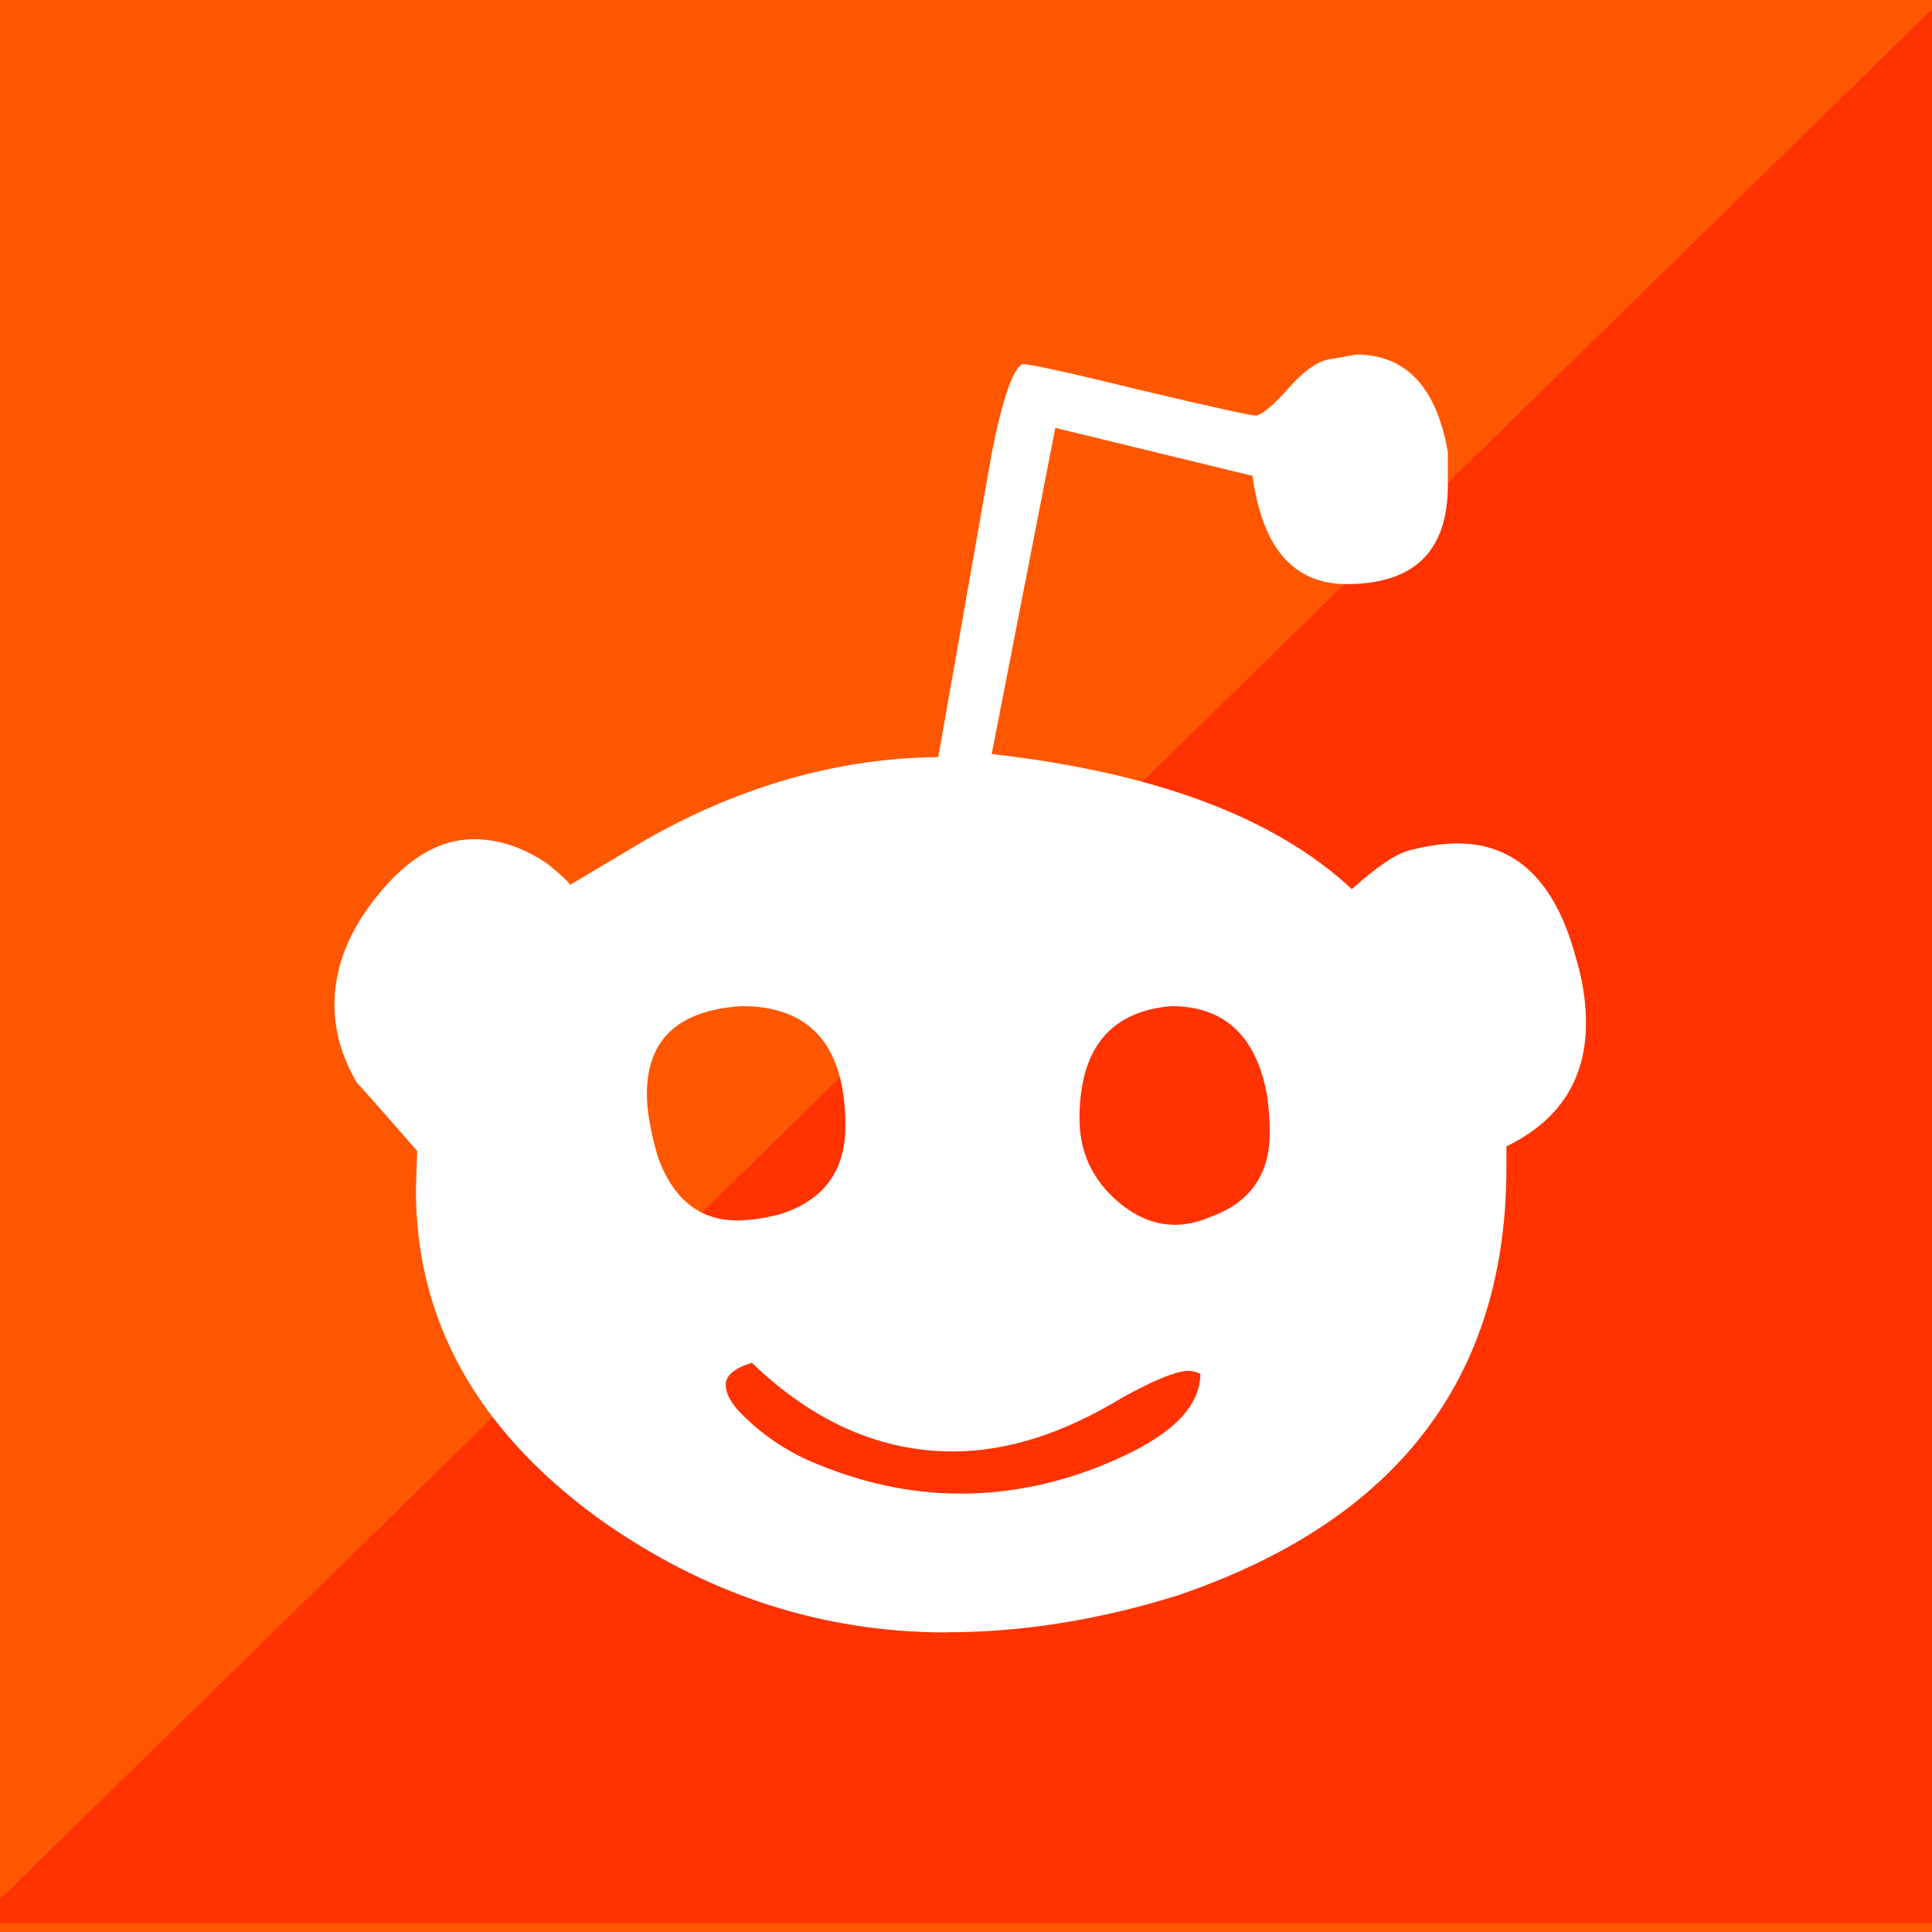 <?xml version="1.0" encoding="UTF-8" standalone="no"?>
<svg
   xmlns:dc="http://purl.org/dc/elements/1.1/"
   xmlns:cc="http://creativecommons.org/ns#"
   xmlns:rdf="http://www.w3.org/1999/02/22-rdf-syntax-ns#"
   xmlns:svg="http://www.w3.org/2000/svg"
   xmlns="http://www.w3.org/2000/svg"
   xmlns:sodipodi="http://sodipodi.sourceforge.net/DTD/sodipodi-0.dtd"
   xmlns:inkscape="http://www.inkscape.org/namespaces/inkscape"
   width="40mm"
   height="40mm"
   viewBox="0 0 40 40"
   version="1.1"
   id="svg8"
   inkscape:version="1.0 (4035a4f, 2020-05-01)"
   sodipodi:docname="reddit.svg">
  <defs
     id="defs2" />
  <sodipodi:namedview
     id="base"
     pagecolor="#ffffff"
     bordercolor="#666666"
     borderopacity="1.0"
     inkscape:pageopacity="0.0"
     inkscape:pageshadow="2"
     inkscape:zoom="2.8449522"
     inkscape:cx="90.736358"
     inkscape:cy="92.663909"
     inkscape:document-units="mm"
     inkscape:current-layer="layer1"
     inkscape:document-rotation="0"
     showgrid="false"
     showguides="true"
     inkscape:guide-bbox="true"
     inkscape:window-width="1440"
     inkscape:window-height="799"
     inkscape:window-x="0"
     inkscape:window-y="23"
     inkscape:window-maximized="1">
    <sodipodi:guide
       position="31.726,4.945"
       orientation="0,-1"
       id="guide16" />
    <sodipodi:guide
       position="32.901,34.517"
       orientation="0,-1"
       id="guide18" />
    <sodipodi:guide
       position="5.288,18.85"
       orientation="1,0"
       id="guide20" />
    <sodipodi:guide
       position="35.251,30.012"
       orientation="1,0"
       id="guide22" />
    <sodipodi:guide
       id="guide891"
       orientation="0,-1"
       position="14.919,-0.349" />
    <sodipodi:guide
       id="guide893"
       orientation="0,-1"
       position="13.563,40.678" />
    <sodipodi:guide
       id="guide895"
       orientation="1,0"
       position="-0.509,34.517" />
    <sodipodi:guide
       id="guide899"
       orientation="1,0"
       position="40.349,27.455" />
    <sodipodi:guide
       position="14.749,24.234"
       orientation="0,-1"
       id="guide1116" />
  </sodipodi:namedview>
  <g
     inkscape:label="Layer 1"
     inkscape:groupmode="layer"
     id="layer1"
     transform="translate(-53.673,-41.577)">
    <rect
       y="40.899"
       x="53.164"
       height="40.968"
       width="40.857"
       id="rect856"
       style="fill:#ff5700;fill-opacity:1;stroke-width:0.265" />
    <g
       style="fill:#ffffff"
       transform="matrix(1.183,0,0,1.189,-13.501,-10.946)"
       id="g862">
      <g
         style="font-style:normal;font-weight:normal;font-size:12.826px;line-height:1.25;font-family:sans-serif;fill:#ffffff;fill-opacity:1;stroke:none;stroke-width:0.321"
         id="text32"
         transform="matrix(1.779,0,0,2.02,-49.905,-43.1)"
         aria-label="x" />
    </g>
    <path
       style="fill:#ff3200;stroke:#000000;stroke-width:0;stroke-linecap:butt;stroke-linejoin:miter;stroke-opacity:1;stroke-miterlimit:4;stroke-dasharray:none;fill-opacity:1"
       d="M 53.164,81.397 94.021,41.428 v 39.968 z"
       id="path1162" />
    <path
       id="path52"
       style="font-style:normal;font-variant:normal;font-weight:normal;font-stretch:normal;font-size:12.826px;line-height:1.25;font-family:'Font Type Icons 2018';-inkscape-font-specification:'Font Type Icons 2018, ';fill:#ffffff;fill-opacity:1;stroke:none;stroke-width:0.721"
       d="m 68.937,66.845 q -1.172,0 -1.647,-1.324 -0.224,-0.782 -0.224,-1.293 0,-1.699 1.963,-1.82 2.147,0 2.147,2.482 0,1.414 -1.383,1.835 -0.487,0.12 -0.856,0.12 z m 4.61,5.655 q -1.568,0 -3.148,-0.692 -0.817,-0.376 -1.423,-1.008 -0.277,-0.301 -0.277,-0.556 0,-0.286 0.54,-0.451 1.91,1.835 4.162,1.835 1.686,0 3.53,-1.128 0.988,-0.541 1.344,-0.541 0.119,0 0.25,0.06 0,0.978 -1.647,1.73 -1.633,0.752 -3.333,0.752 z m 4.452,-5.565 q -0.711,0 -1.344,-0.632 -0.632,-0.647 -0.632,-1.564 0,-2.166 1.897,-2.331 1.66,0 1.989,1.865 0.053,0.376 0.053,0.752 0,1.324 -1.265,1.76 -0.356,0.15 -0.698,0.15 z m -4.729,8.437 q 2.345,0 4.795,-0.767 6.797,-2.316 6.797,-8.858 v -0.436 q 1.647,-0.797 1.647,-2.557 0,-0.662 -0.211,-1.354 -0.632,-2.361 -2.45,-2.361 -0.422,0 -0.962,0.135 -0.422,0.09 -1.225,0.812 -2.384,-2.226 -7.456,-2.797 1.212,-6.226 1.317,-6.753 l 4.083,0.993 q 0.303,2.241 1.95,2.241 2.094,0 2.094,-2.045 v -0.692 q -0.356,-2.015 -1.897,-2.015 l -0.501,0.09 q -0.382,0.03 -0.869,0.572 -0.474,0.541 -0.698,0.602 -0.171,0 -2.45,-0.541 -2.147,-0.526 -2.397,-0.526 -0.303,0.18 -0.632,1.85 l -1.106,6.287 q -3.082,0.03 -6.033,1.699 l -1.594,0.948 q 0,-0.06 -0.461,-0.436 -0.751,-0.511 -1.528,-0.511 -1.041,0 -1.963,1.128 -0.922,1.113 -0.922,2.301 0,0.812 0.461,1.609 0.013,0 1.251,1.414 l -0.026,0.812 q 0,4.061 3.82,6.828 3.306,2.331 7.166,2.331 z" />
  </g>
</svg>
